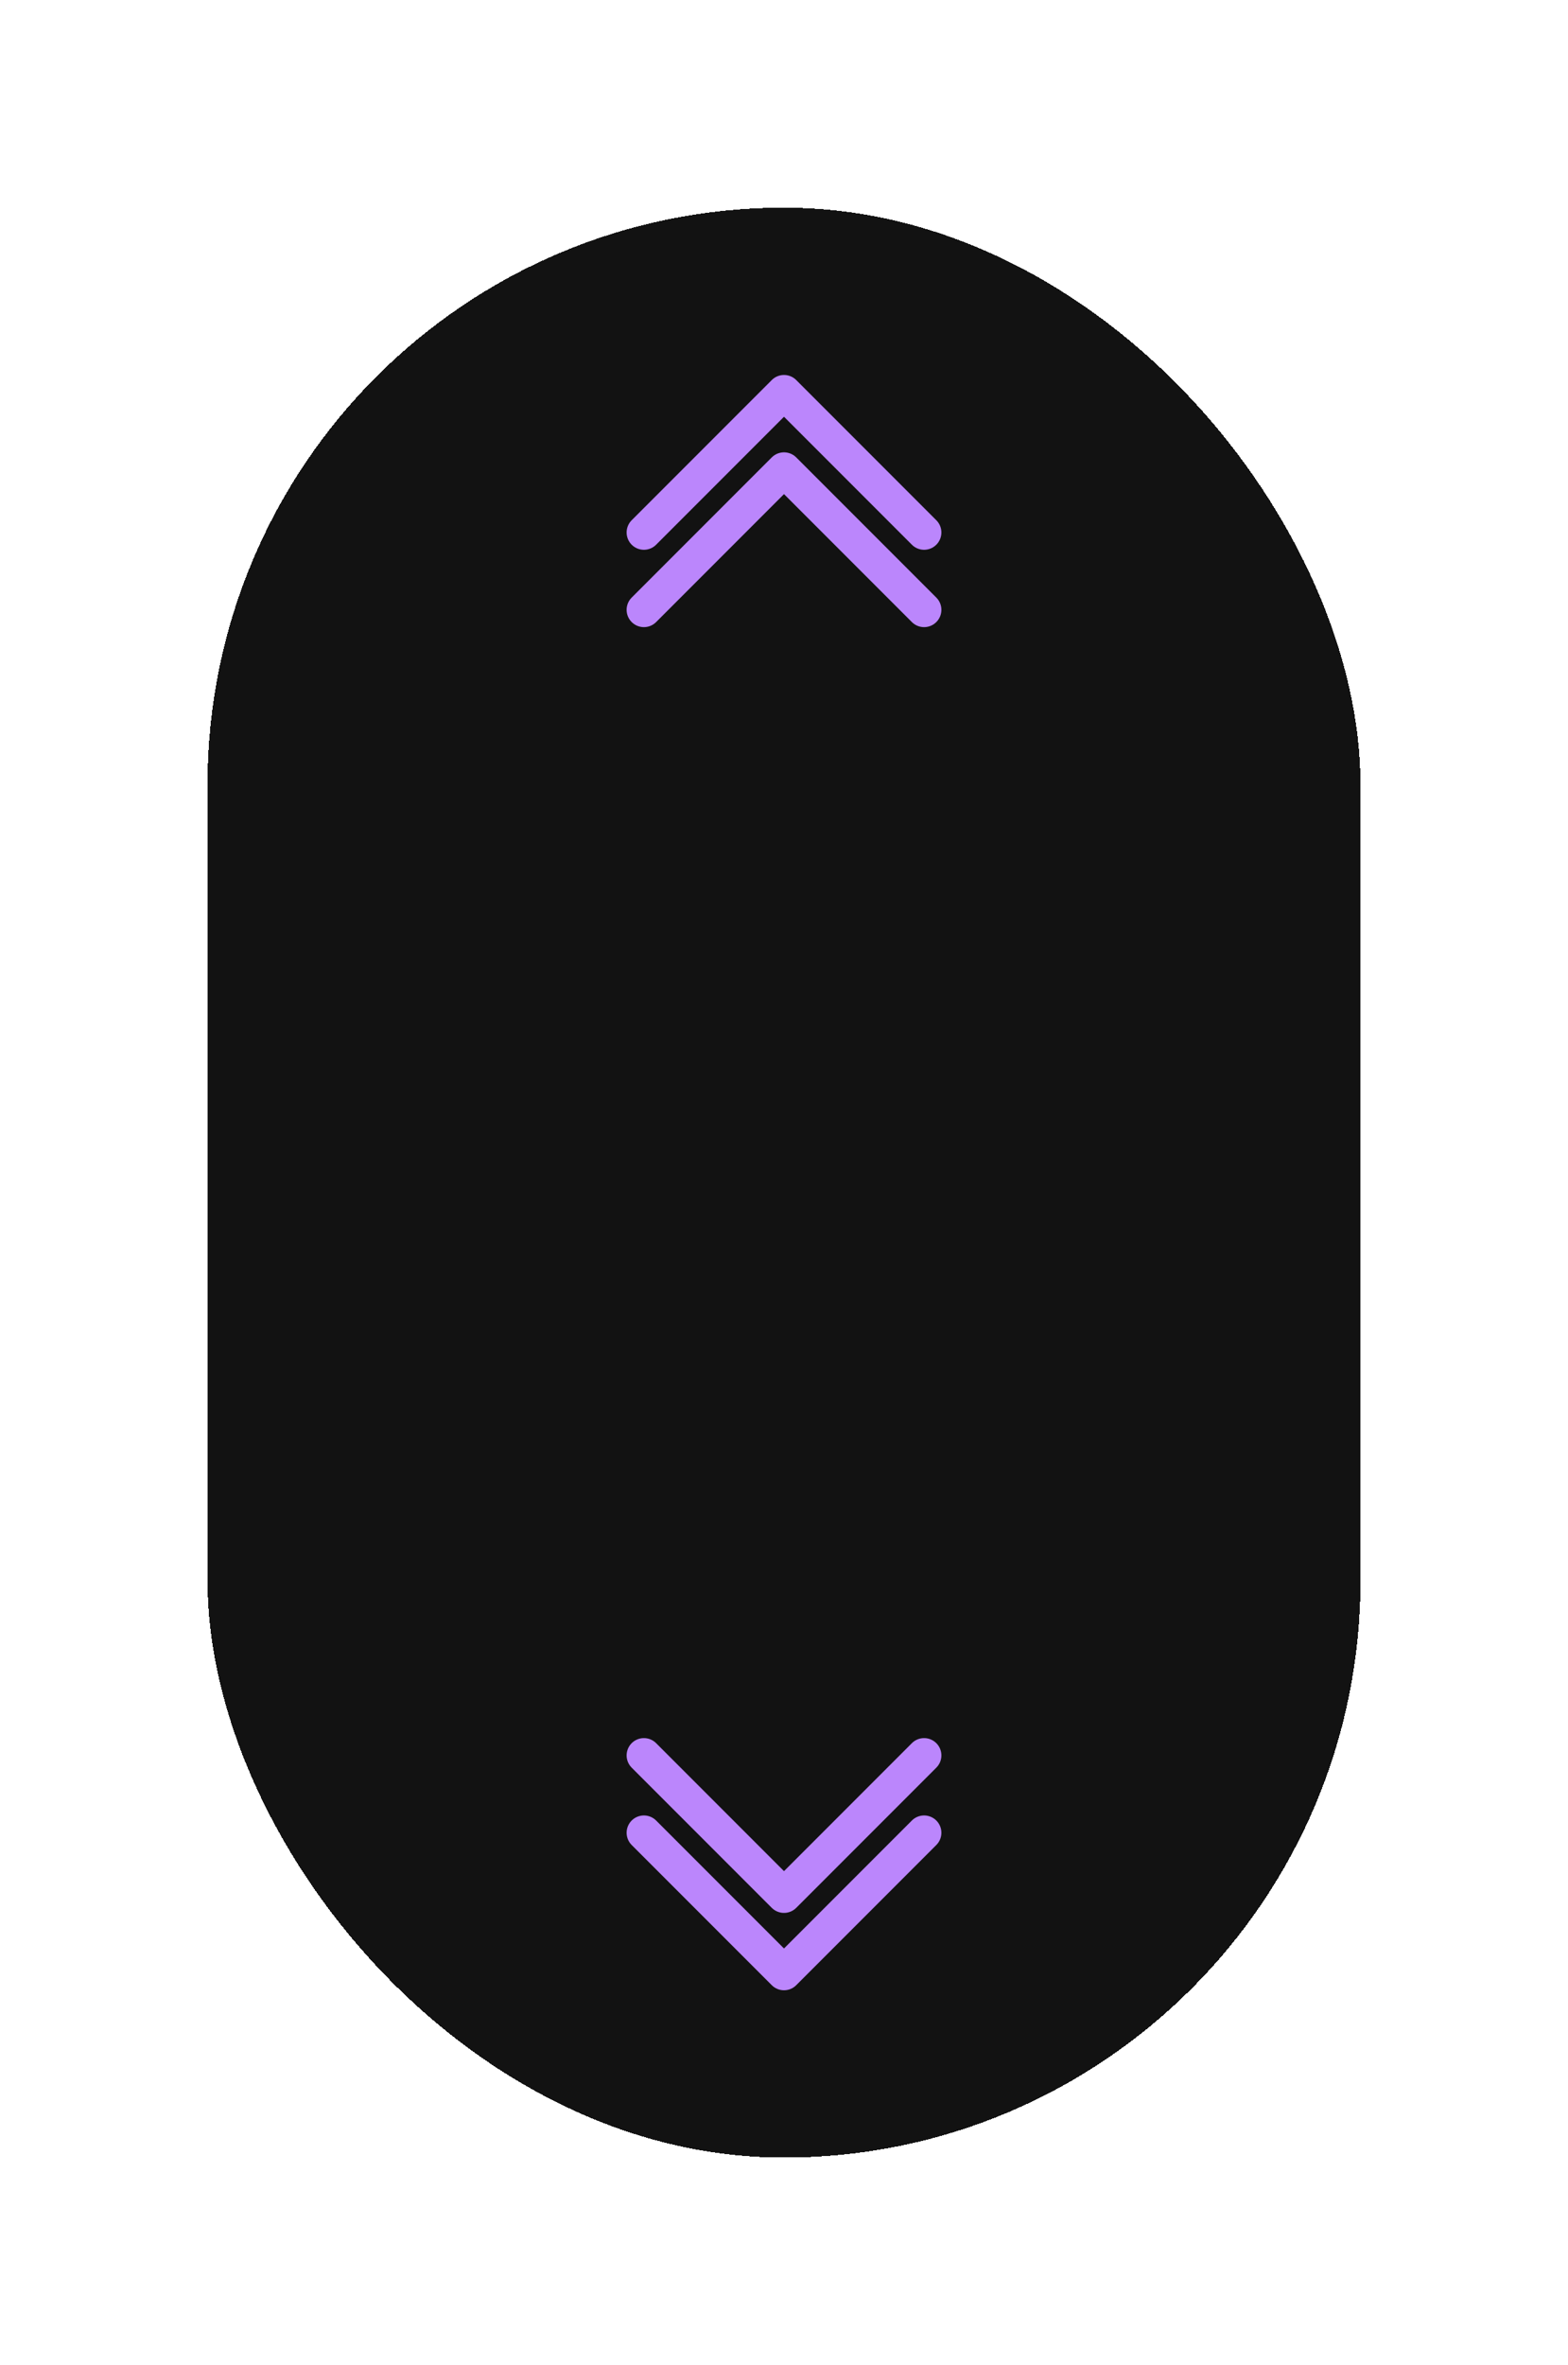 <svg width="136" height="205" viewBox="0 0 136 205" fill="none" xmlns="http://www.w3.org/2000/svg">
<g filter="url(#filter0_d_2063_11)">
<rect x="18" y="18" width="100" height="169" rx="50" fill="#121212" shape-rendering="crispEdges"/>
<path d="M80.151 46.151L68 34L55.849 46.151" stroke="#BB86FC" stroke-width="3" stroke-linecap="round" stroke-linejoin="round"/>
<path d="M80.151 52.855L68 40.704L55.849 52.855" stroke="#BB86FC" stroke-width="3" stroke-linecap="round" stroke-linejoin="round"/>
<path d="M55.849 158.849L68 171L80.151 158.849" stroke="#BB86FC" stroke-width="3" stroke-linecap="round" stroke-linejoin="round"/>
<path d="M55.849 152.145L68 164.296L80.151 152.145" stroke="#BB86FC" stroke-width="3" stroke-linecap="round" stroke-linejoin="round"/>
</g>
<defs>
<filter id="filter0_d_2063_11" x="0" y="0" width="136" height="205" filterUnits="userSpaceOnUse" color-interpolation-filters="sRGB">
<feFlood flood-opacity="0" result="BackgroundImageFix"/>
<feColorMatrix in="SourceAlpha" type="matrix" values="0 0 0 0 0 0 0 0 0 0 0 0 0 0 0 0 0 0 127 0" result="hardAlpha"/>
<feOffset/>
<feGaussianBlur stdDeviation="9"/>
<feComposite in2="hardAlpha" operator="out"/>
<feColorMatrix type="matrix" values="0 0 0 0 0.733 0 0 0 0 0.525 0 0 0 0 0.988 0 0 0 0.25 0"/>
<feBlend mode="normal" in2="BackgroundImageFix" result="effect1_dropShadow_2063_11"/>
<feBlend mode="normal" in="SourceGraphic" in2="effect1_dropShadow_2063_11" result="shape"/>
</filter>
</defs>
</svg>
